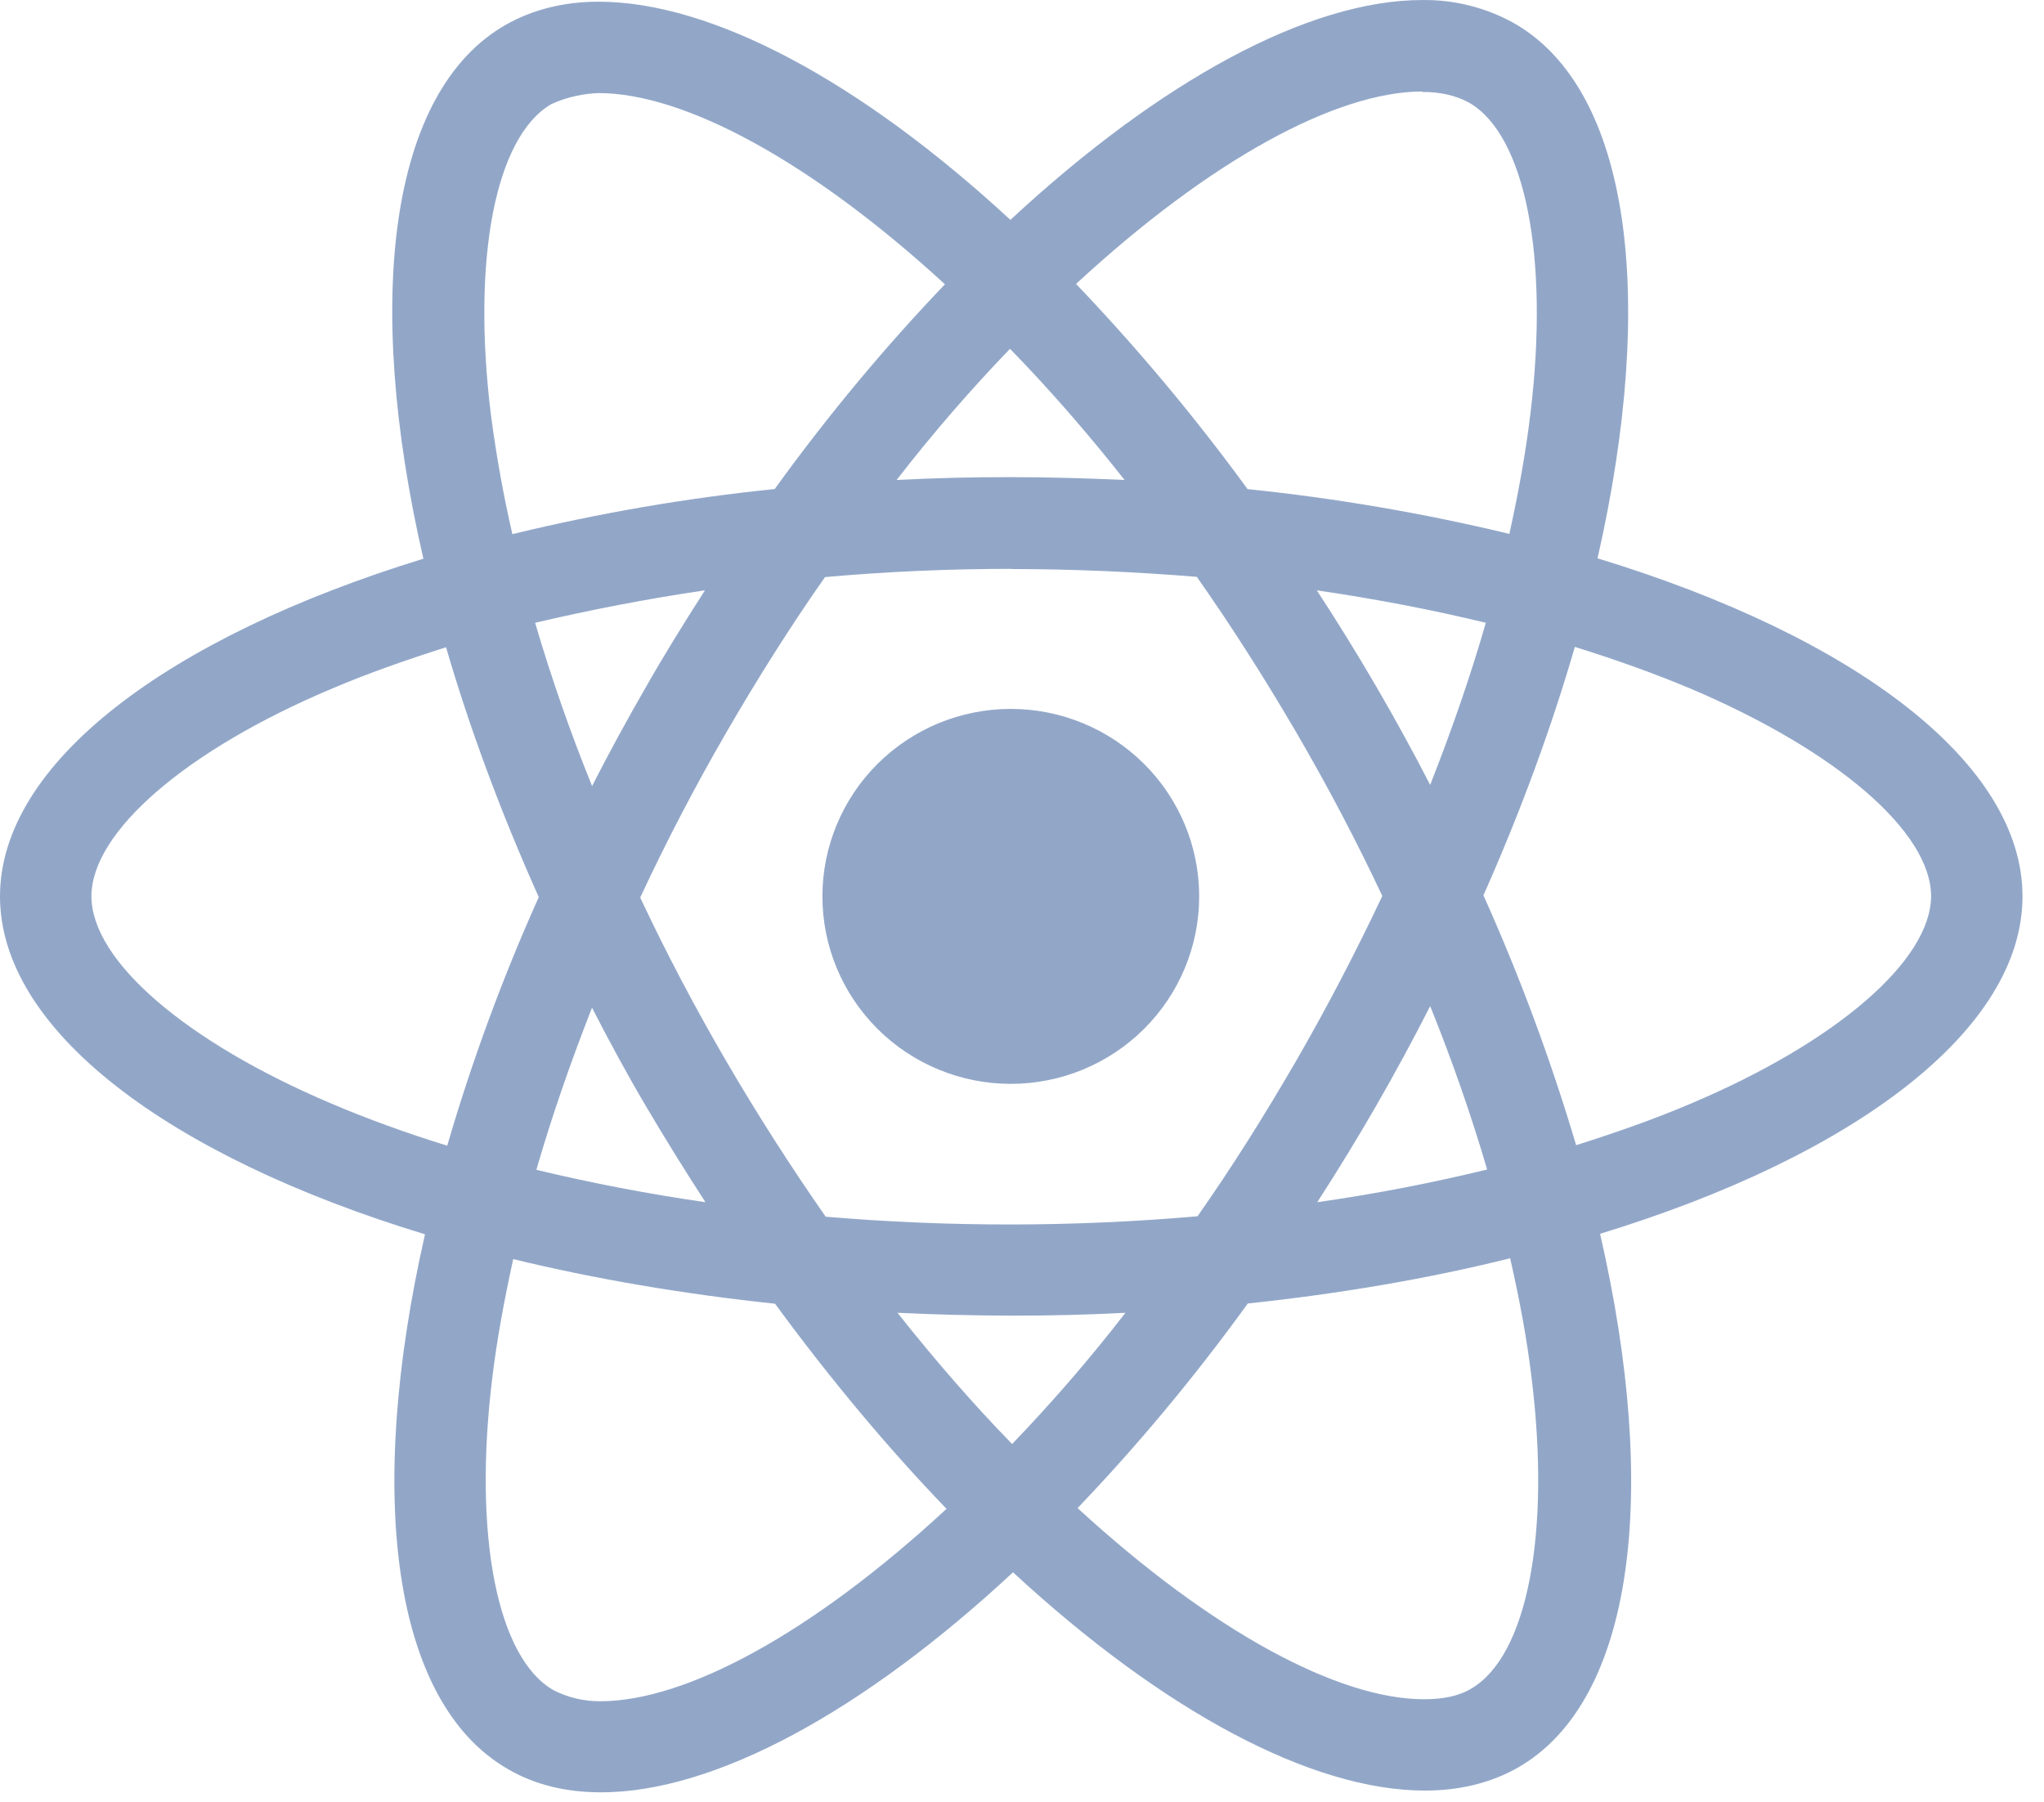 <svg width="76" height="67" viewBox="0 0 76 67" fill="none" xmlns="http://www.w3.org/2000/svg">
<path d="M44.588 33.329C44.588 35.178 43.85 36.95 42.537 38.258C41.224 39.565 39.443 40.3 37.585 40.3C35.727 40.3 33.945 39.566 32.631 38.259C31.317 36.951 30.579 35.178 30.579 33.329C30.579 31.481 31.317 29.708 32.63 28.401C33.943 27.094 35.724 26.359 37.582 26.358C39.44 26.358 41.222 27.092 42.536 28.4C43.85 29.707 44.588 31.48 44.588 33.329ZM52.885 0.001C48.668 0.001 43.15 2.994 37.569 8.175C31.992 3.022 26.471 0.063 22.256 0.063C20.972 0.063 19.803 0.353 18.791 0.93C14.482 3.402 13.517 11.106 15.742 20.774C6.204 23.705 0 28.391 0 33.329C0 38.286 6.235 42.985 15.802 45.894C13.596 55.599 14.58 63.316 18.898 65.785C19.9 66.368 21.059 66.642 22.351 66.642C26.565 66.642 32.086 63.649 37.666 58.461C43.244 63.618 48.765 66.577 52.979 66.577C54.264 66.577 55.433 66.296 56.445 65.719C60.75 63.25 61.718 55.546 59.494 45.875C68.997 42.969 75.201 38.274 75.201 33.329C75.201 28.372 68.966 23.674 59.4 20.759C61.606 11.062 60.622 3.34 56.304 0.867C55.26 0.284 54.083 -0.015 52.885 0.001ZM52.87 3.399V3.418C53.575 3.418 54.142 3.555 54.618 3.814C56.705 5.005 57.611 9.535 56.906 15.362C56.736 16.796 56.461 18.308 56.122 19.851C52.918 19.08 49.666 18.524 46.387 18.186C44.433 15.506 42.303 12.957 40.01 10.557C44.999 5.943 49.683 3.411 52.873 3.402L52.87 3.399ZM22.256 3.461C25.427 3.461 30.134 5.98 35.135 10.57C32.985 12.815 30.842 15.362 28.805 18.183C25.519 18.519 22.26 19.08 19.051 19.861C18.715 18.398 18.449 16.921 18.255 15.433C17.534 9.609 18.424 5.083 20.492 3.876C21.088 3.595 21.746 3.477 22.256 3.461ZM37.554 12.97C38.983 14.434 40.403 16.059 41.815 17.846C40.436 17.784 39.026 17.741 37.601 17.741C36.157 17.738 34.737 17.774 33.339 17.846C34.718 16.063 36.144 14.433 37.554 12.97ZM37.601 21.158C39.919 21.158 42.229 21.264 44.5 21.448C45.775 23.264 47.01 25.197 48.207 27.247C49.371 29.244 50.434 31.266 51.397 33.314C50.432 35.356 49.373 37.398 48.223 39.393C47.032 41.451 45.801 43.409 44.526 45.223C39.926 45.624 35.301 45.63 30.701 45.239C29.387 43.357 28.15 41.422 26.994 39.44C25.831 37.443 24.767 35.42 23.804 33.373C24.772 31.297 25.831 29.264 26.979 27.281C28.169 25.223 29.401 23.271 30.676 21.457C32.978 21.253 35.289 21.151 37.601 21.151V21.158ZM26.211 21.95C25.459 23.125 24.707 24.328 24.005 25.566C23.303 26.782 22.64 28.002 22.015 29.226C21.185 27.181 20.48 25.142 19.897 23.156C21.902 22.688 24.017 22.271 26.211 21.95ZM48.959 21.95C51.14 22.267 53.235 22.67 55.245 23.156C54.681 25.126 53.976 27.153 53.177 29.183C51.898 26.701 50.491 24.287 48.962 21.95H48.959ZM58.557 24.054C60.075 24.524 61.511 25.041 62.865 25.607C68.292 27.914 71.802 30.932 71.802 33.326C71.786 35.721 68.276 38.751 62.849 41.042C61.533 41.604 60.092 42.109 58.604 42.58C57.662 39.41 56.511 36.306 55.157 33.289C56.567 30.118 57.695 27.022 58.557 24.048V24.054ZM16.585 24.066C17.456 27.059 18.606 30.168 20.032 33.357C18.686 36.356 17.549 39.444 16.629 42.598C15.112 42.131 13.671 41.607 12.336 41.039C6.909 38.742 3.4 35.721 3.4 33.326C3.4 30.932 6.909 27.895 12.336 25.607C13.652 25.045 15.094 24.54 16.585 24.066ZM53.177 37.41C54.007 39.459 54.712 41.501 55.295 43.484C53.289 43.973 51.171 44.388 48.978 44.7C50.504 42.344 51.904 39.911 53.177 37.41ZM22.015 37.473C22.642 38.695 23.3 39.914 24.021 41.136C24.741 42.354 25.478 43.542 26.23 44.7C24.117 44.395 22.019 43.994 19.944 43.496C20.508 41.532 21.216 39.499 22.012 37.469L22.015 37.473ZM56.15 46.785C56.501 48.322 56.777 49.803 56.946 51.222C57.667 57.046 56.777 61.573 54.709 62.782C54.248 63.063 53.65 63.181 52.945 63.181C49.774 63.181 45.068 60.666 40.067 56.073C42.216 53.828 44.359 51.284 46.396 48.466C49.865 48.098 53.145 47.534 56.15 46.785ZM19.082 46.816C22.09 47.546 25.368 48.11 28.818 48.475C30.886 51.297 33.032 53.859 35.194 56.101C30.197 60.725 25.506 63.256 22.316 63.256C21.714 63.259 21.119 63.118 20.583 62.845C18.496 61.66 17.591 57.127 18.296 51.3C18.465 49.866 18.744 48.357 19.082 46.816ZM33.371 48.812C34.751 48.878 36.156 48.914 37.585 48.918C39.028 48.92 40.449 48.885 41.846 48.812C40.468 50.595 39.042 52.226 37.632 53.691C36.203 52.224 34.783 50.597 33.371 48.812Z" fill="#92A7C8"/>
</svg>
